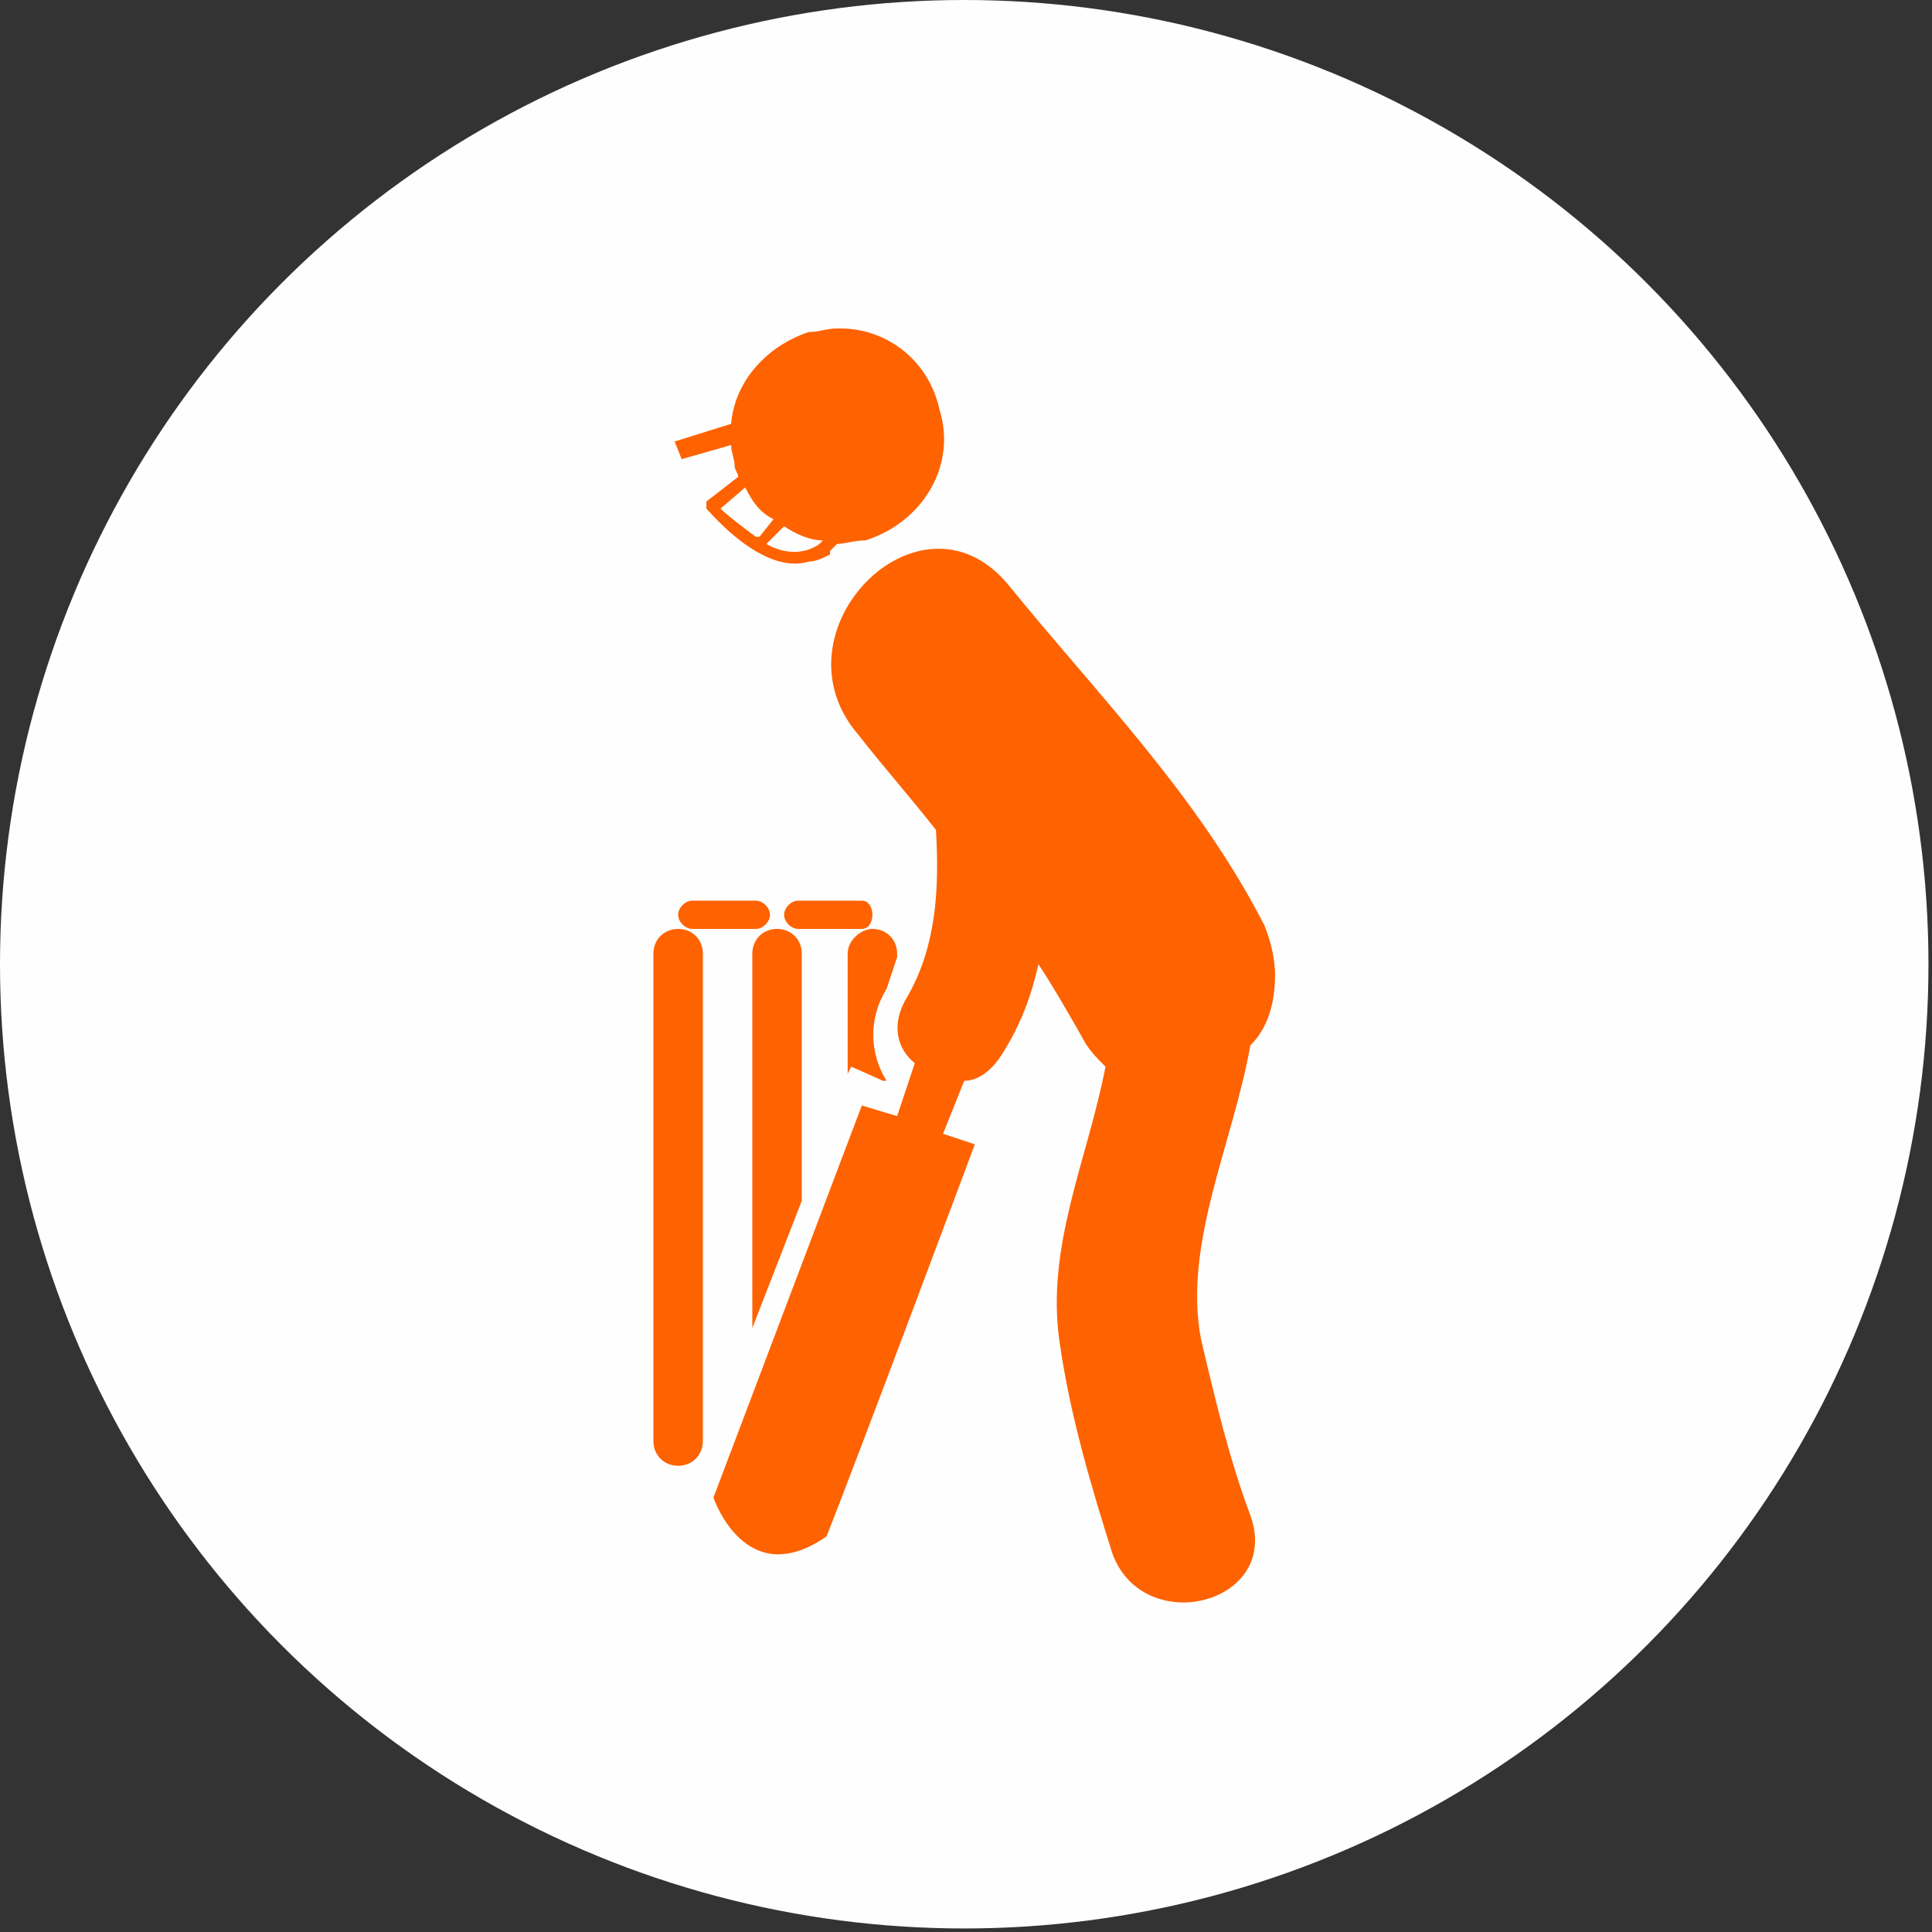 <?xml version="1.0" encoding="UTF-8"?>
<!DOCTYPE svg PUBLIC "-//W3C//DTD SVG 1.1//EN" "http://www.w3.org/Graphics/SVG/1.1/DTD/svg11.dtd">
<!-- Creator: CorelDRAW X7 -->
<svg xmlns="http://www.w3.org/2000/svg" xml:space="preserve" width="300px" height="300px" version="1.1" style="shape-rendering:geometricPrecision; text-rendering:geometricPrecision; image-rendering:optimizeQuality; fill-rule:evenodd; clip-rule:evenodd"
viewBox="0 0 547 547"
 xmlns:xlink="http://www.w3.org/1999/xlink">
 <rect x="0" y="0" width="547" height="547" fill="#333333" stroke="none"/>
 <defs>
  <style type="text/css">
   <![CDATA[
    .fil0 {fill:#FEFEFE}
    .fil1 {fill:#FF6200;fill-rule:nonzero}
   ]]>
  </style>
 </defs>
 <g id="Layer_x0020_1">
  <circle class="fil0" cx="273" cy="273" r="273"/>
  <g id="_2375972075792">
   <path class="fil1" d="M340 379c-5,-27 9,-55 14,-83 5,-5 7,-12 7,-20 0,-4 -1,-9 -3,-14 -19,-37 -47,-65 -73,-97 -25,-29 -67,14 -42,43 7,9 15,18 22,27 1,17 0,33 -8,47 -5,8 -3,15 2,19l-5 15 -10 -3 -42 111c0,0 9,27 32,11 8,-20 42,-111 42,-111l-9 -3 6 -15c4,0 8,-3 11,-8 5,-8 8,-16 10,-25 4,6 8,13 12,20 2,4 4,6 7,9 -5,26 -17,51 -13,78 3,21 9,41 15,60 9,24 48,14 39,-11 -6,-16 -10,-33 -14,-50z"/>
   <path class="fil1" d="M207 126c0,2 1,4 1,6 0,1 1,2 1,3l-9 7c0,1 0,2 0,2 1,1 16,19 29,15 2,0 4,-1 6,-2 0,-1 0,-1 0,-1l2 -2c2,0 5,-1 8,-1 16,-5 26,-21 21,-37 -3,-14 -15,-23 -28,-23l-1 0c-3,0 -5,1 -8,1 -12,4 -21,14 -22,26l-16 5 2 5 14 -4zm26 27l-1 1c-4,3 -10,3 -15,0l5 -5c3,2 7,4 11,4zm-14 -6l-4 5c-1,0 -1,0 -1,0 -4,-3 -8,-6 -10,-8l7 -6c2,4 4,7 8,9z"/>
   <path class="fil1" d="M192 263c-4,0 -7,3 -7,7l0 138c0,4 3,7 7,7 4,0 7,-3 7,-7l0 -138c0,-4 -3,-7 -7,-7z"/>
   <path class="fil1" d="M227 270c0,-4 -3,-7 -7,-7 -4,0 -7,3 -7,7l0 106 14 -36 0 -70z"/>
   <path class="fil1" d="M254 271l0 -1c0,-4 -3,-7 -7,-7 -3,0 -7,3 -7,7l0 34 1 -2 9 4 1 0c-5,-8 -5,-18 0,-26 1,-3 2,-6 3,-9z"/>
   <path class="fil1" d="M218 259c0,-2 -2,-4 -4,-4l-18 0c-2,0 -4,2 -4,4 0,2 2,4 4,4l18 0c2,0 4,-2 4,-4z"/>
   <path class="fil1" d="M244 255l-18 0c-2,0 -4,2 -4,4 0,2 2,4 4,4l18 0c2,0 3,-2 3,-4 0,-2 -1,-4 -3,-4z"/>
  </g>
 </g>
</svg>
